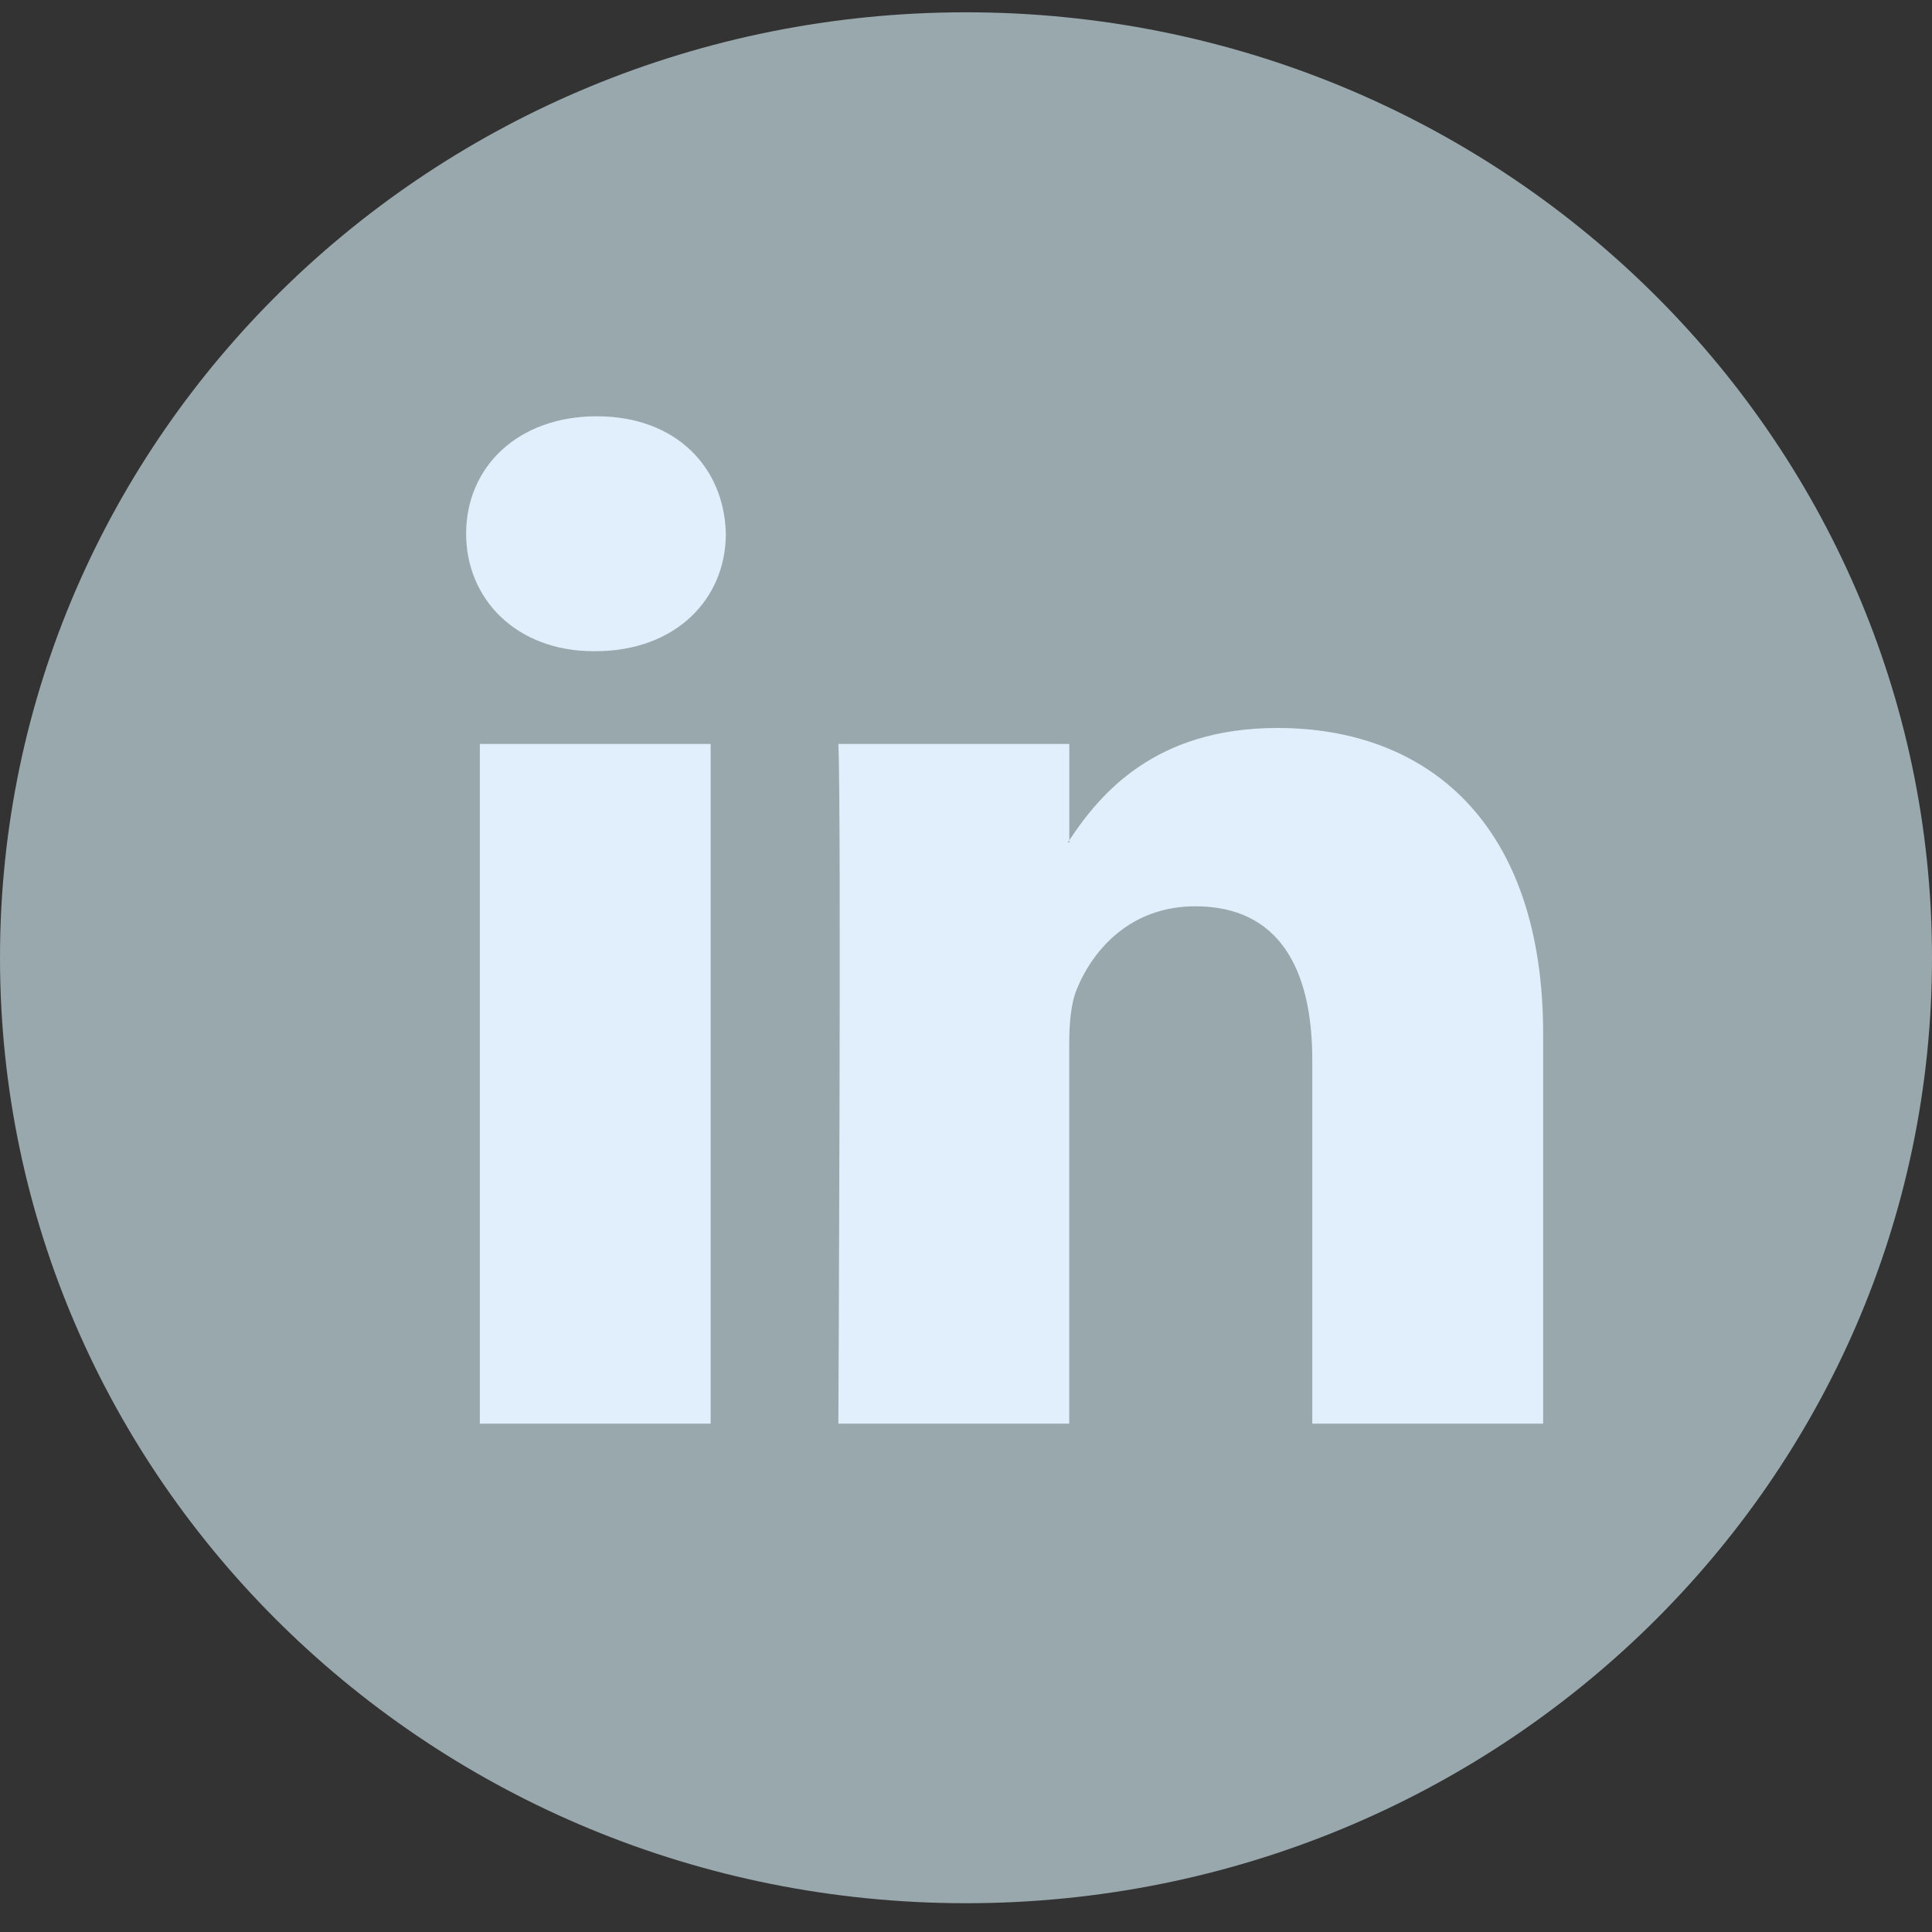 <svg width="30" height="30" viewBox="0 0 30 30" fill="none" xmlns="http://www.w3.org/2000/svg">
<rect x="0" y="0" width="30" height="30" fill="#333333" stroke="none"/>
<path d="M15 29.553C23.284 29.553 30 22.98 30 14.872C30 6.764 23.284 0.191 15 0.191C6.716 0.191 0 6.764 0 14.872C0 22.98 6.716 29.553 15 29.553Z" fill="#99A8AD"/>
<path d="M23.962 16.054V22.106H20.377V16.459C20.377 15.041 19.859 14.073 18.561 14.073C17.57 14.073 16.982 14.725 16.722 15.356C16.628 15.582 16.603 15.895 16.603 16.212V22.106H13.018C13.018 22.106 13.066 12.542 13.018 11.552H16.604V13.047C16.596 13.059 16.586 13.071 16.58 13.082H16.604V13.047C17.08 12.33 17.93 11.304 19.835 11.304C22.194 11.304 23.962 12.812 23.962 16.054ZM9.267 6.464C8.04 6.464 7.238 7.252 7.238 8.288C7.238 9.301 8.017 10.112 9.22 10.112H9.243C10.493 10.112 11.271 9.301 11.271 8.288C11.247 7.252 10.493 6.464 9.267 6.464ZM7.451 22.106H11.035V11.552H7.451V22.106Z" fill="#E0EFFB"/>
</svg>
